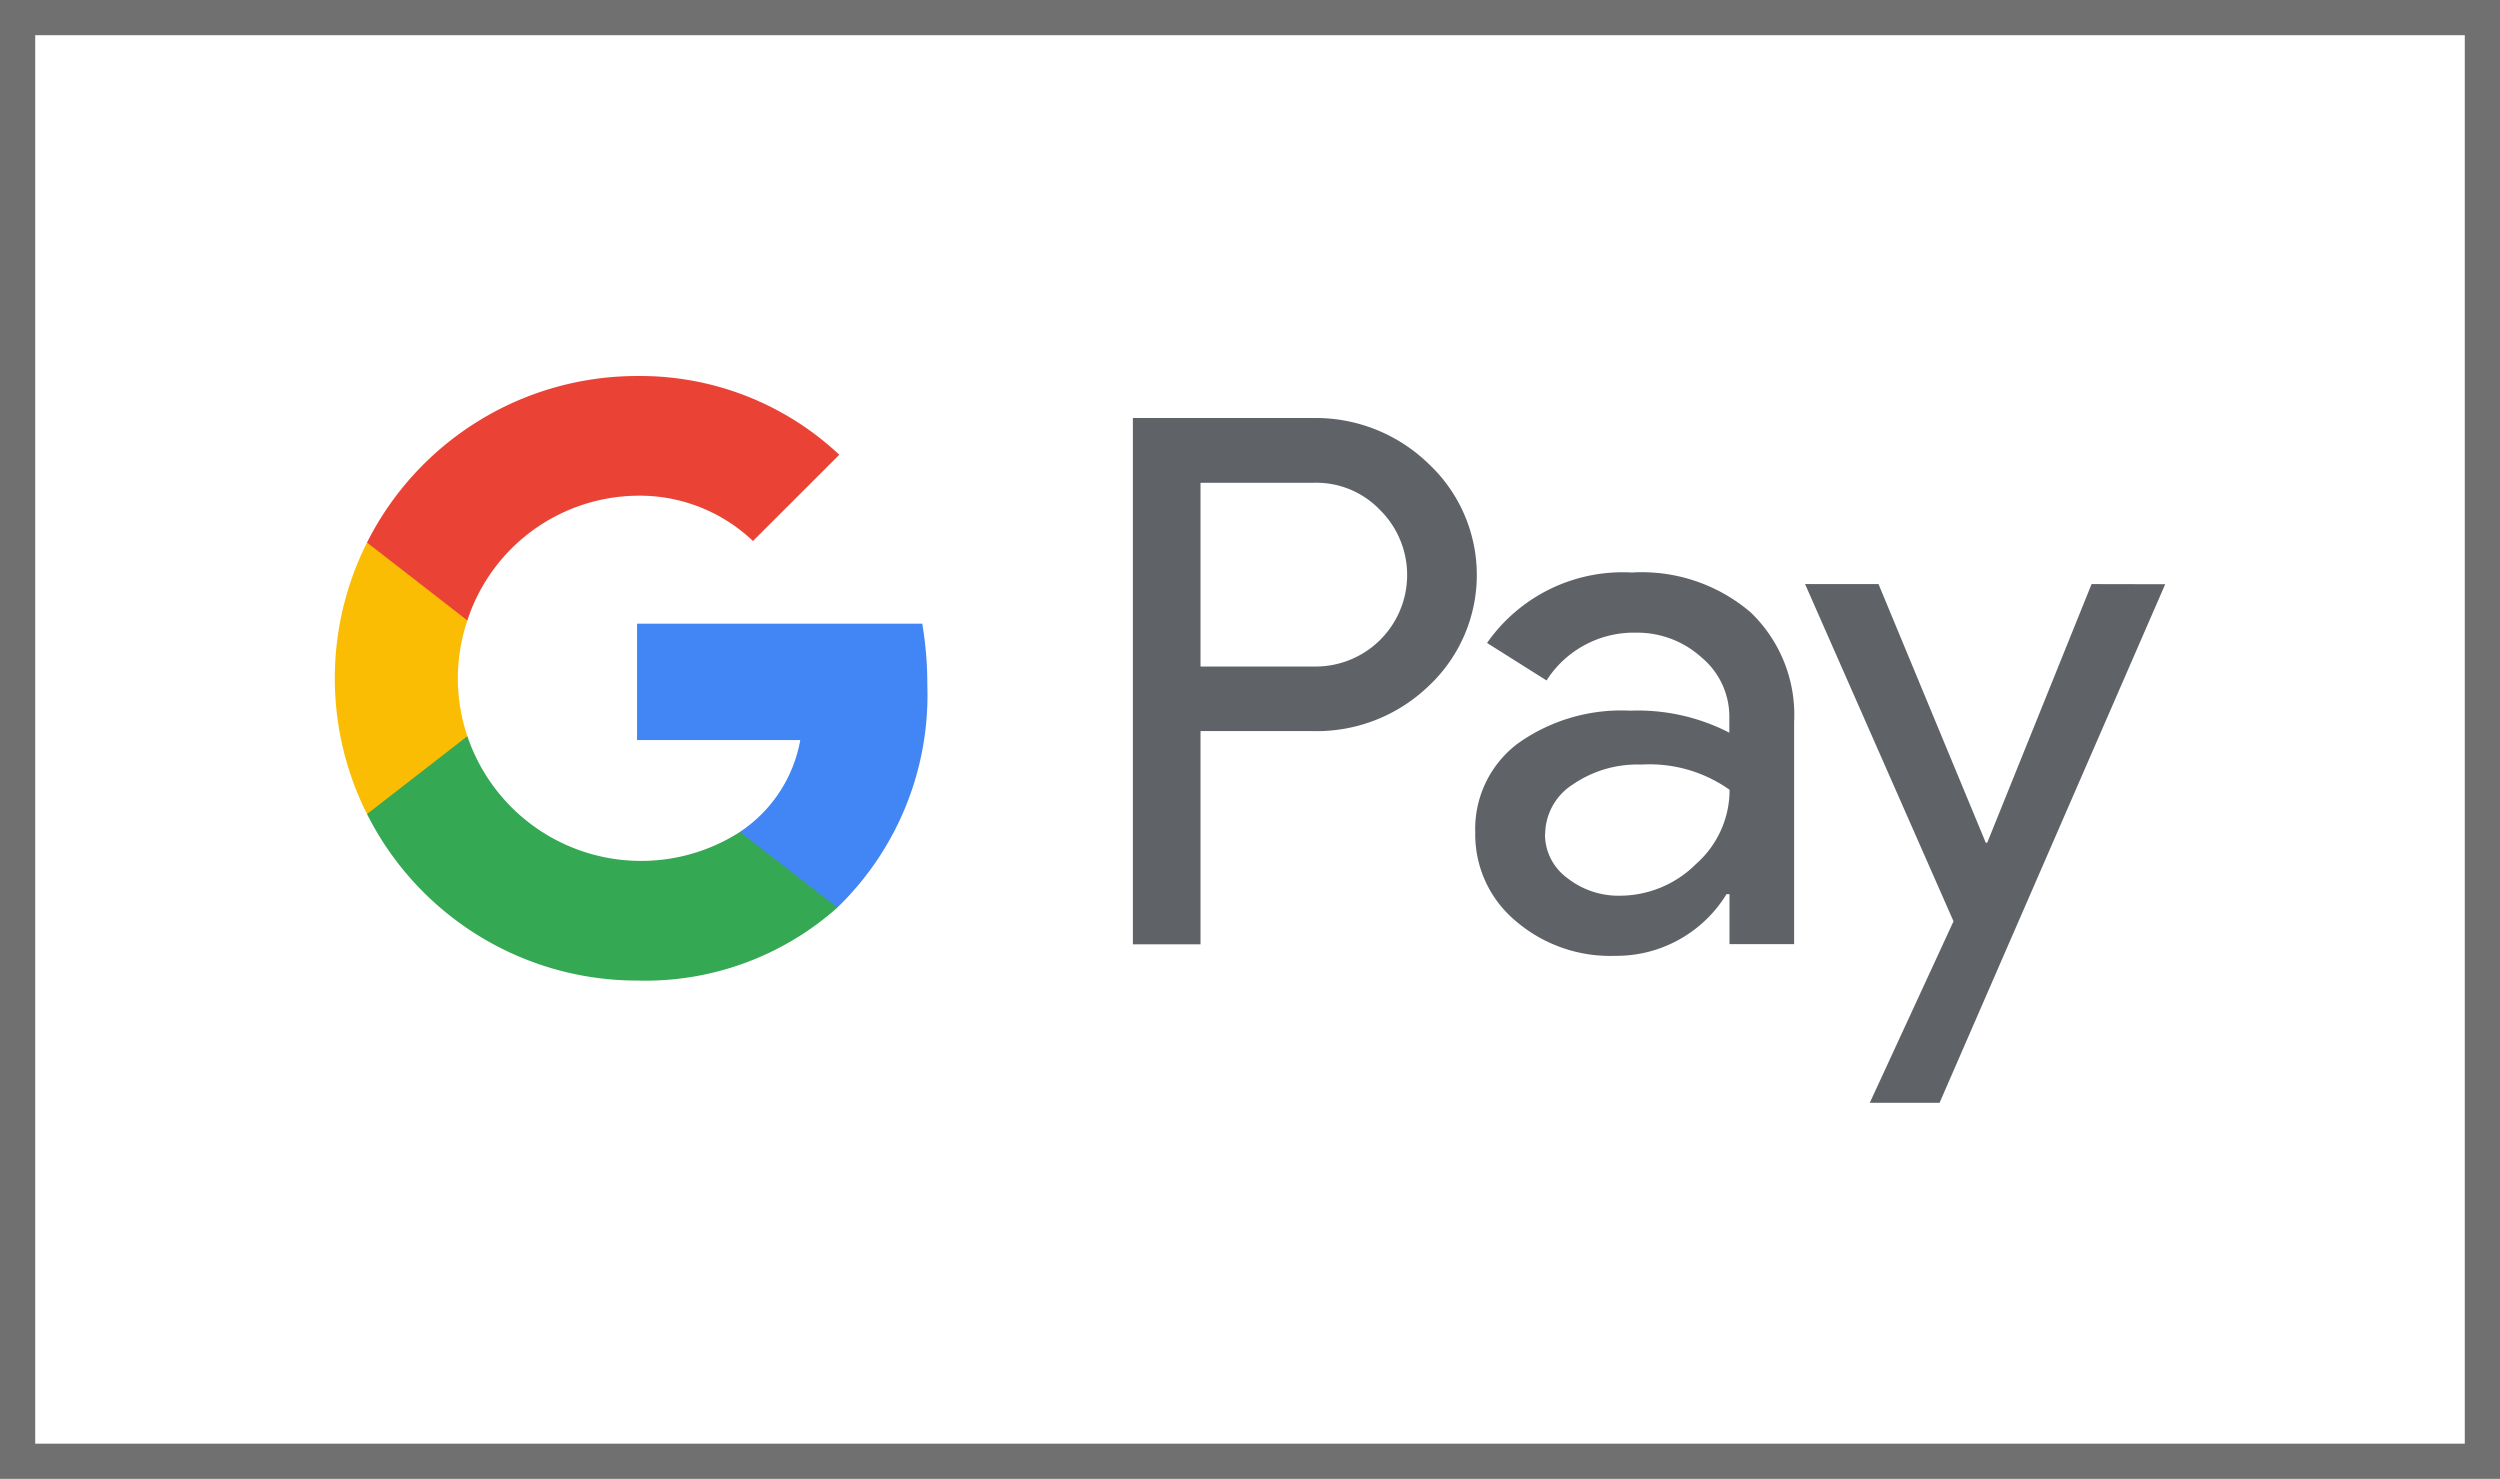 <svg xmlns="http://www.w3.org/2000/svg" width="71" height="42" viewBox="0 0 71 42">
  <g id="Group_358" data-name="Group 358" transform="translate(-74 -6372)">
    <g id="Rectangle_39" data-name="Rectangle 39" transform="translate(74 6372)" fill="#fff" stroke="#707070" stroke-width="1">
      <rect width="71" height="42" stroke="none"/>
      <rect x="0.5" y="0.5" width="70" height="41" fill="none"/>
    </g>
    <g id="google-pay-primary-logo" transform="translate(83.508 6382.702)">
      <g id="Group_264" data-name="Group 264" transform="translate(22.666 1.169)">
        <path id="Path_221" data-name="Path 221" d="M1042.821,63.646V69.7H1040.9V54.753h5.091a4.6,4.6,0,0,1,3.3,1.293,4.322,4.322,0,0,1,0,6.326,4.584,4.584,0,0,1-3.3,1.272l-3.17,0Zm0-7.053V61.81h3.218a2.6,2.6,0,0,0,1.949-4.375c-.018-.017-.033-.035-.05-.05a2.5,2.5,0,0,0-1.9-.793Zm12.268,2.546a4.761,4.761,0,0,1,3.36,1.137,4.035,4.035,0,0,1,1.23,3.118v6.3h-1.836v-1.42h-.083a3.667,3.667,0,0,1-3.173,1.753,4.118,4.118,0,0,1-2.827-1,3.2,3.2,0,0,1-1.137-2.5,3.037,3.037,0,0,1,1.2-2.524,5.058,5.058,0,0,1,3.2-.939,5.68,5.68,0,0,1,2.816.625v-.44a2.185,2.185,0,0,0-.793-1.7,2.717,2.717,0,0,0-1.853-.7,2.941,2.941,0,0,0-2.545,1.357l-1.69-1.065a4.7,4.7,0,0,1,4.127-2Zm-2.485,7.428a1.536,1.536,0,0,0,.636,1.252,2.342,2.342,0,0,0,1.492.5,3.067,3.067,0,0,0,2.16-.9,2.8,2.8,0,0,0,.954-2.108,3.922,3.922,0,0,0-2.5-.716,3.241,3.241,0,0,0-1.951.564,1.689,1.689,0,0,0-.786,1.4Zm17.614-7.094L1063.81,74.2h-1.982l2.378-5.154-4.216-9.577h2.086l3.046,7.345h.041l2.964-7.345Z" transform="translate(-1040.9 -54.752)" fill="#5f6368"/>
      </g>
      <path id="Path_222" data-name="Path 222" d="M402.444,324.746A10.2,10.2,0,0,0,402.3,323h-8.1v3.305h4.636a3.971,3.971,0,0,1-1.714,2.609v2.147h2.768a8.389,8.389,0,0,0,2.554-6.315Z" transform="translate(-385.616 -315.99)" fill="#4285f4"/>
      <path id="Path_223" data-name="Path 223" d="M49.669,476.642a8.209,8.209,0,0,0,5.69-2.073l-2.768-2.147A5.206,5.206,0,0,1,44.85,469.7H42v2.212A8.582,8.582,0,0,0,49.669,476.642Z" transform="translate(-41.085 -459.496)" fill="#34a853"/>
      <path id="Path_224" data-name="Path 224" d="M3.765,222.7a5.143,5.143,0,0,1,0-3.286V217.2H.915a8.583,8.583,0,0,0,0,7.711Z" transform="translate(0 -212.494)" fill="#fbbc04"/>
      <path id="Path_225" data-name="Path 225" d="M49.669,3.376a4.662,4.662,0,0,1,3.292,1.287l2.452-2.45A8.258,8.258,0,0,0,49.669-.023,8.585,8.585,0,0,0,42,4.706l2.85,2.212A5.134,5.134,0,0,1,49.669,3.376Z" transform="translate(-41.085 0)" fill="#ea4335"/>
    </g>
  </g>
</svg>

